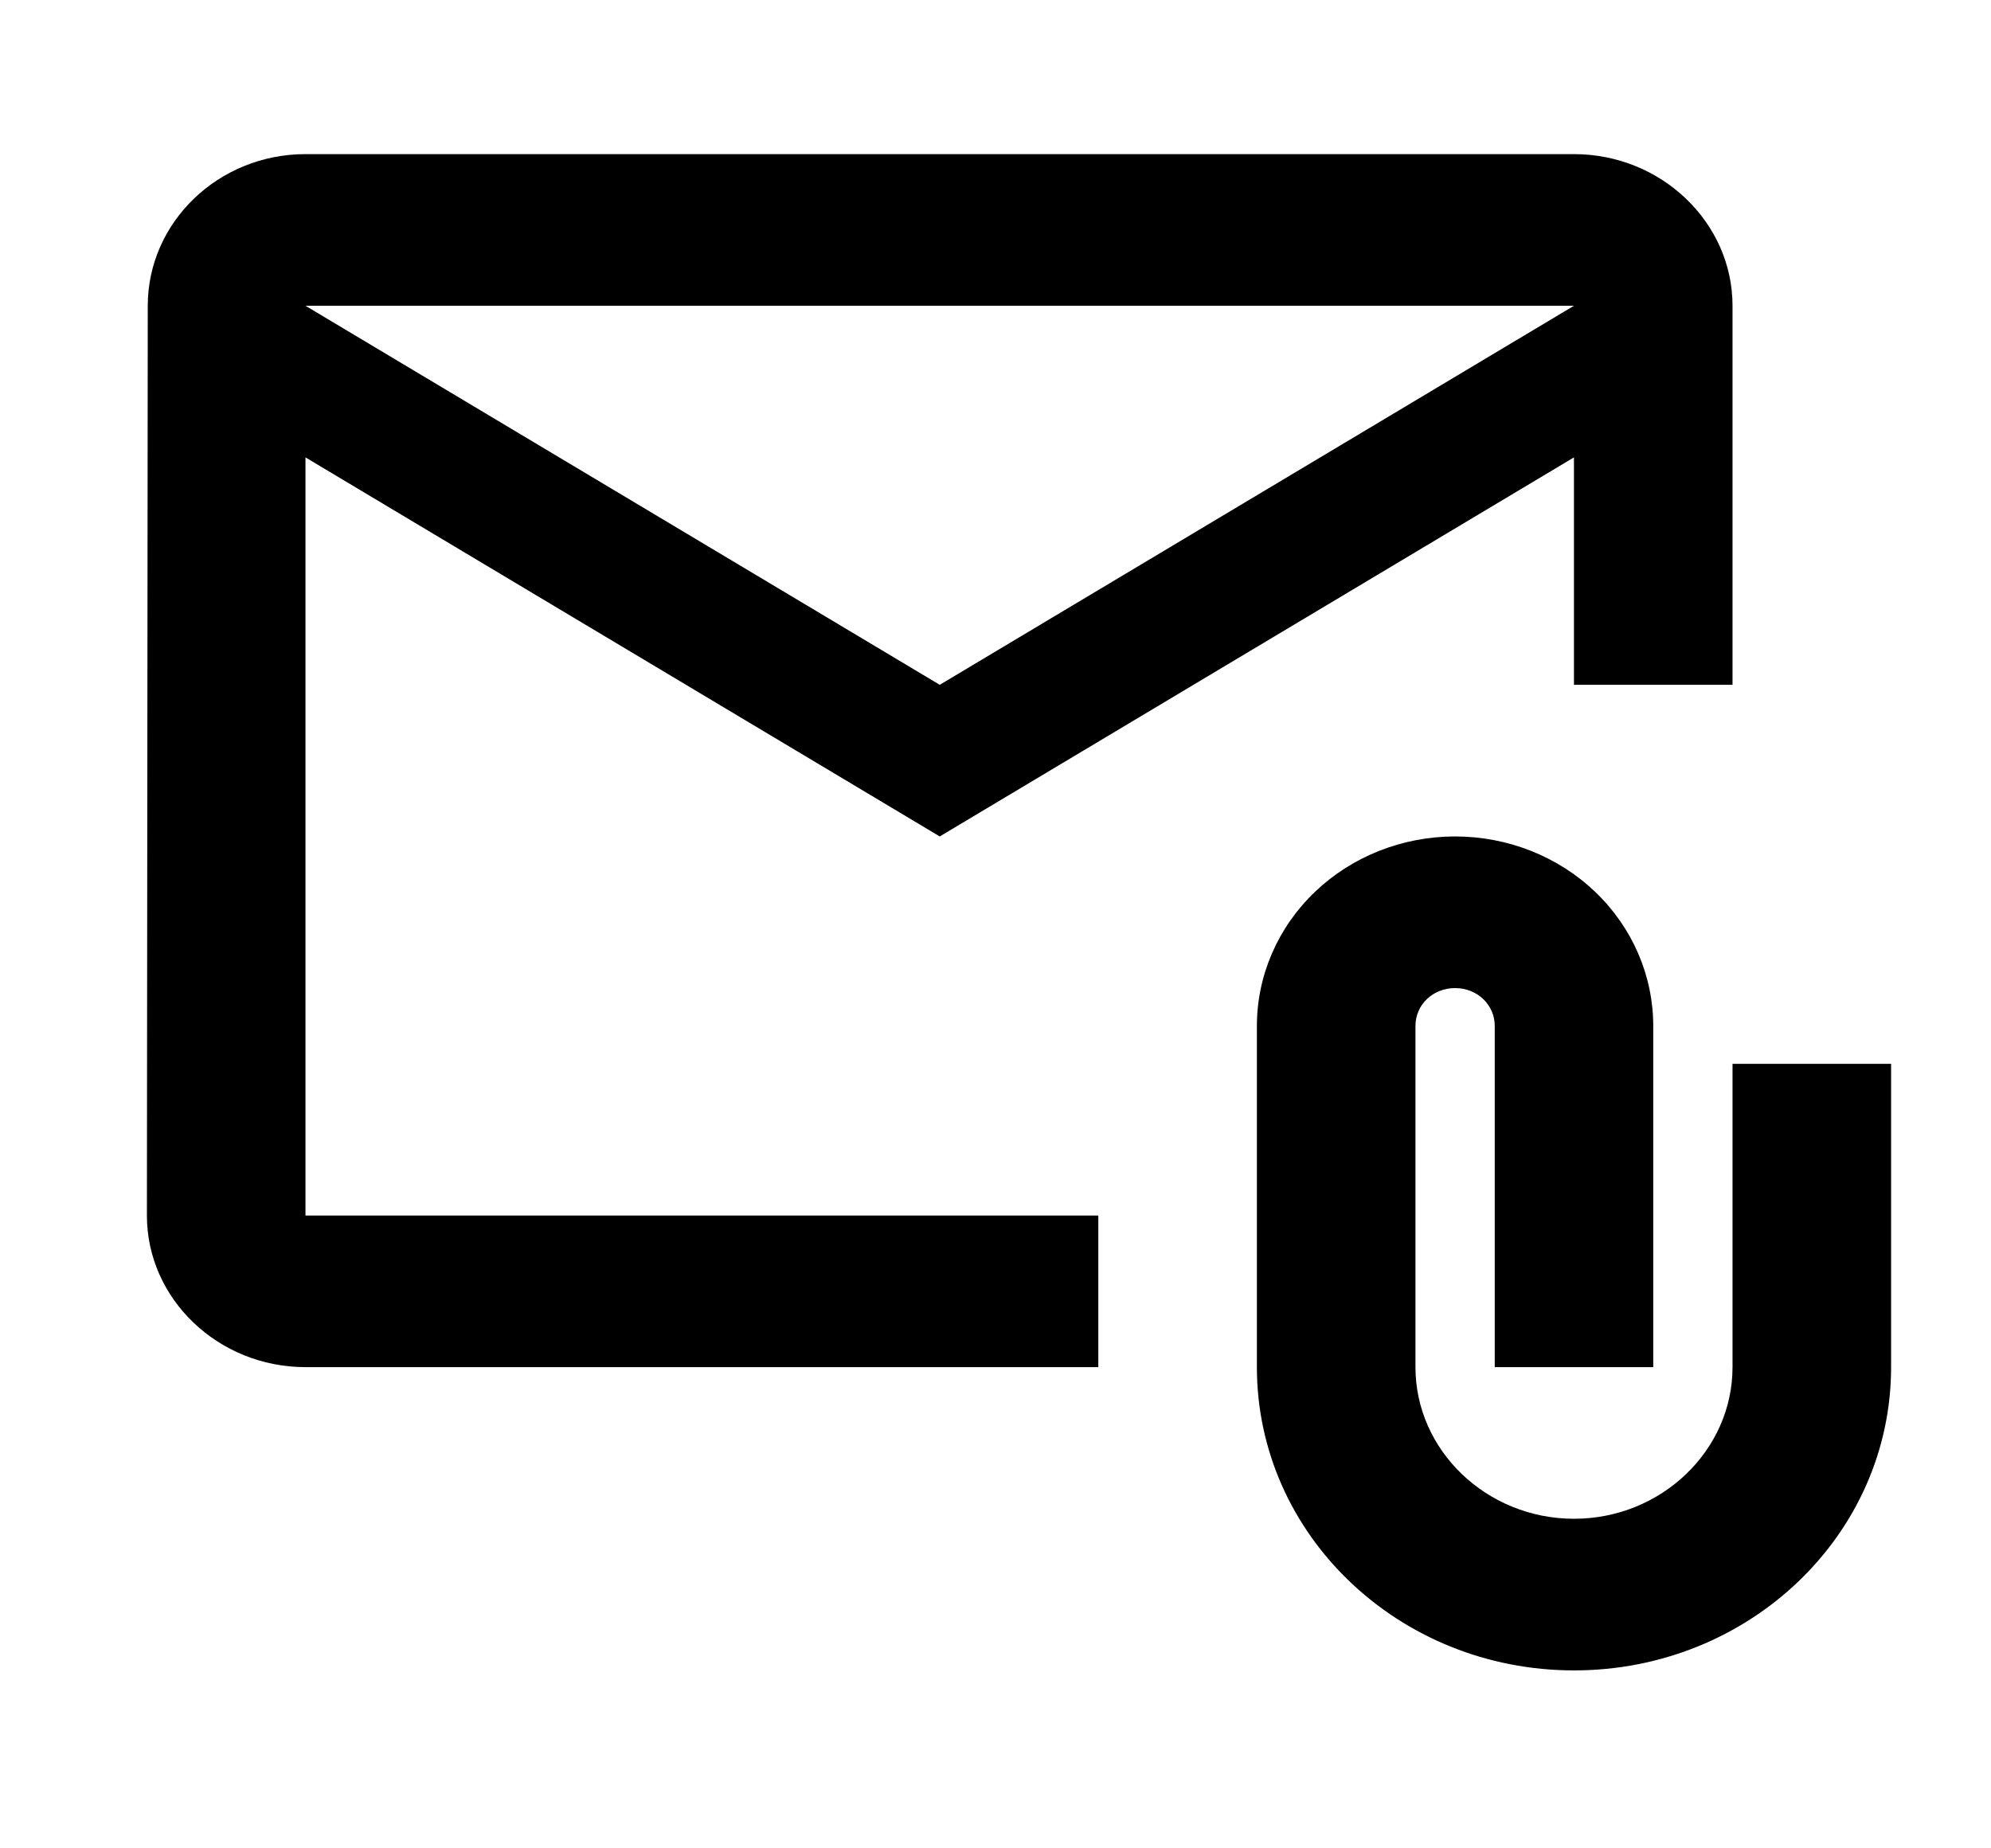<svg width="28" height="26" viewBox="0 0 28 26" fill="none" xmlns="http://www.w3.org/2000/svg">
<path d="M4.296 6.434L13.216 11.766L22.135 6.434V9.633H24.365V4.301C24.365 3.128 23.362 2.168 22.135 2.168H4.296C3.07 2.168 2.078 3.128 2.078 4.301L2.066 17.099C2.066 18.272 3.07 19.231 4.296 19.231H15.446V17.099H4.296V6.434ZM22.135 4.301L13.216 9.633L4.296 4.301H22.135Z" fill="black"/>
<path d="M24.365 14.965V19.231C24.365 20.404 23.362 21.364 22.136 21.364C20.909 21.364 19.906 20.404 19.906 19.231V14.432C19.906 14.133 20.151 13.899 20.463 13.899C20.775 13.899 21.021 14.133 21.021 14.432V19.231H23.25V14.432C23.25 13.725 22.957 13.046 22.434 12.546C21.911 12.046 21.202 11.766 20.463 11.766C19.724 11.766 19.015 12.046 18.492 12.546C17.969 13.046 17.676 13.725 17.676 14.432V19.231C17.676 21.588 19.672 23.497 22.136 23.497C24.6 23.497 26.595 21.588 26.595 19.231V14.965H24.365Z" fill="black"/>
</svg>
